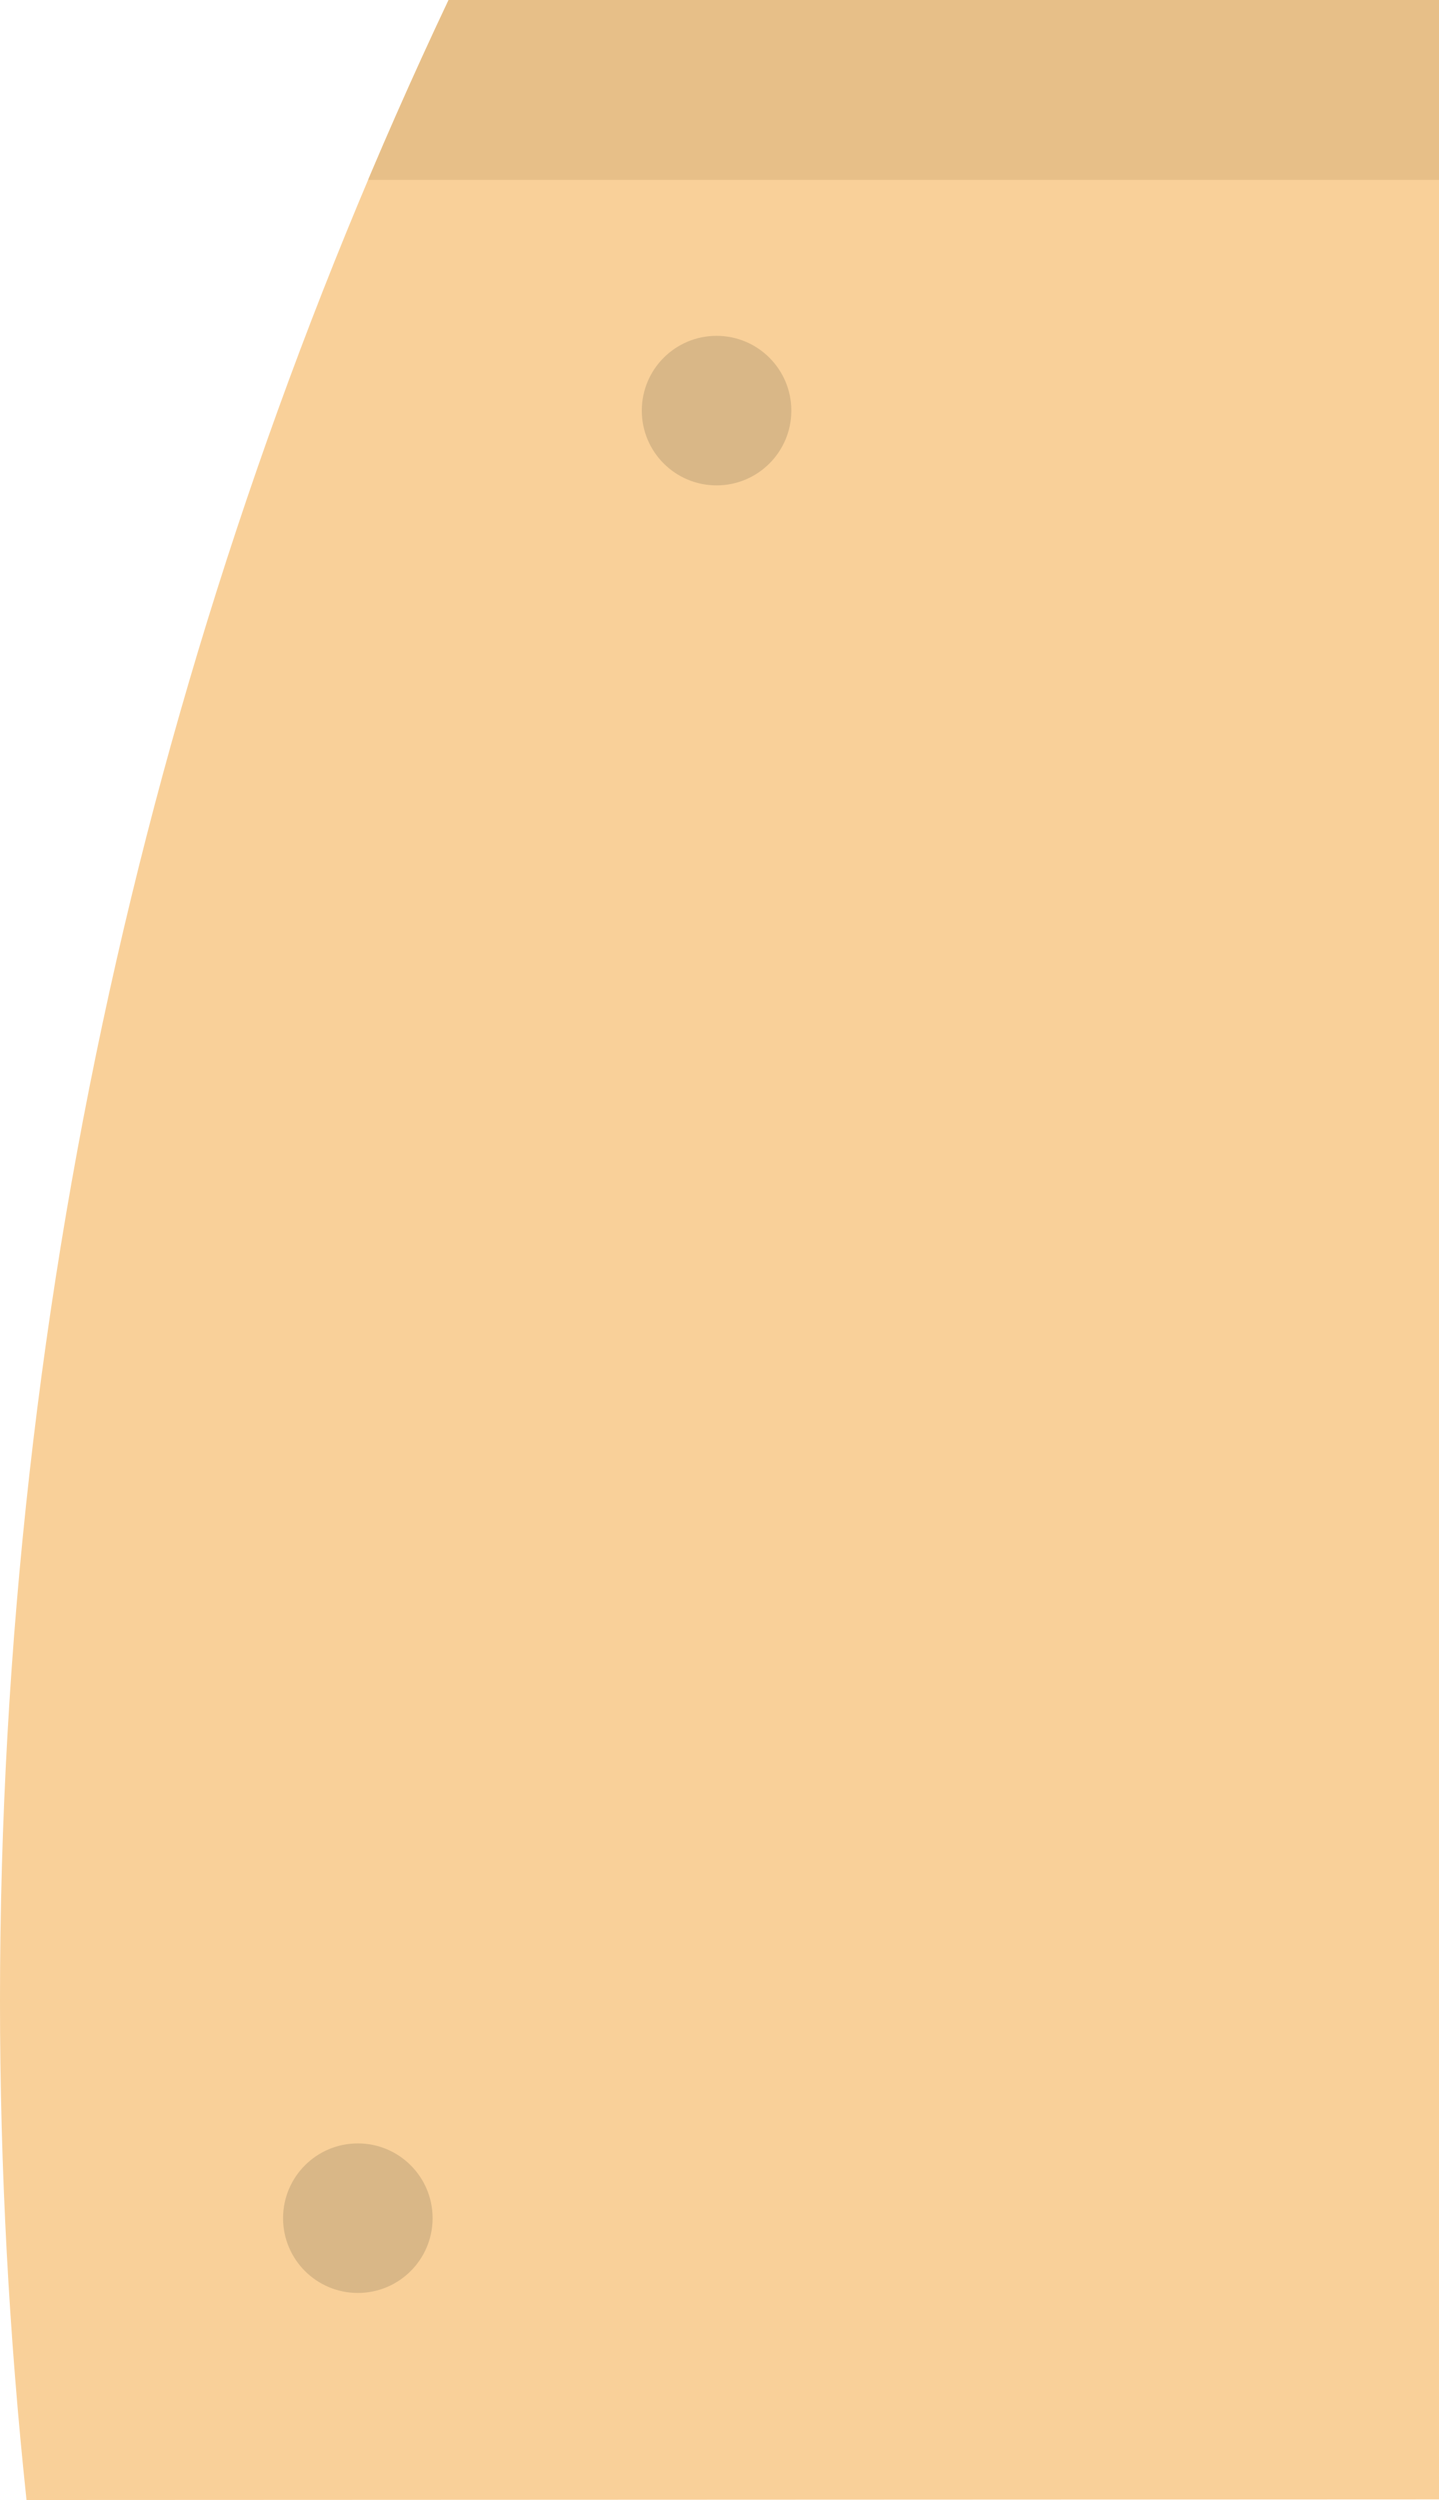 <svg xmlns="http://www.w3.org/2000/svg" xmlns:xlink="http://www.w3.org/1999/xlink" width="39.993" height="69.477"><path fill="#F9D099" d="M39.993 0H12.467C4.47 16.913 0 35.744 0 55.6c0 4.686.252 9.315.737 13.876 12.354-.005 25.614-.01 39.257-.017V0z"/><defs><path id="a" d="M39.993 0H12.467C4.47 16.915 0 35.746 0 55.6c0 4.687.252 9.316.737 13.877 12.354-.005 25.614-.01 39.257-.017V0z"/></defs><clipPath id="b"><use xlink:href="#a" overflow="visible"/></clipPath><path clip-path="url(#b)" fill="#E7BF88" d="M1.995 0H47.45v5H1.995z"/><circle fill="#D9B787" cx="9.945" cy="61.644" r="2.078"/><circle fill="#D9B787" cx="19.915" cy="11.411" r="2.078"/></svg>